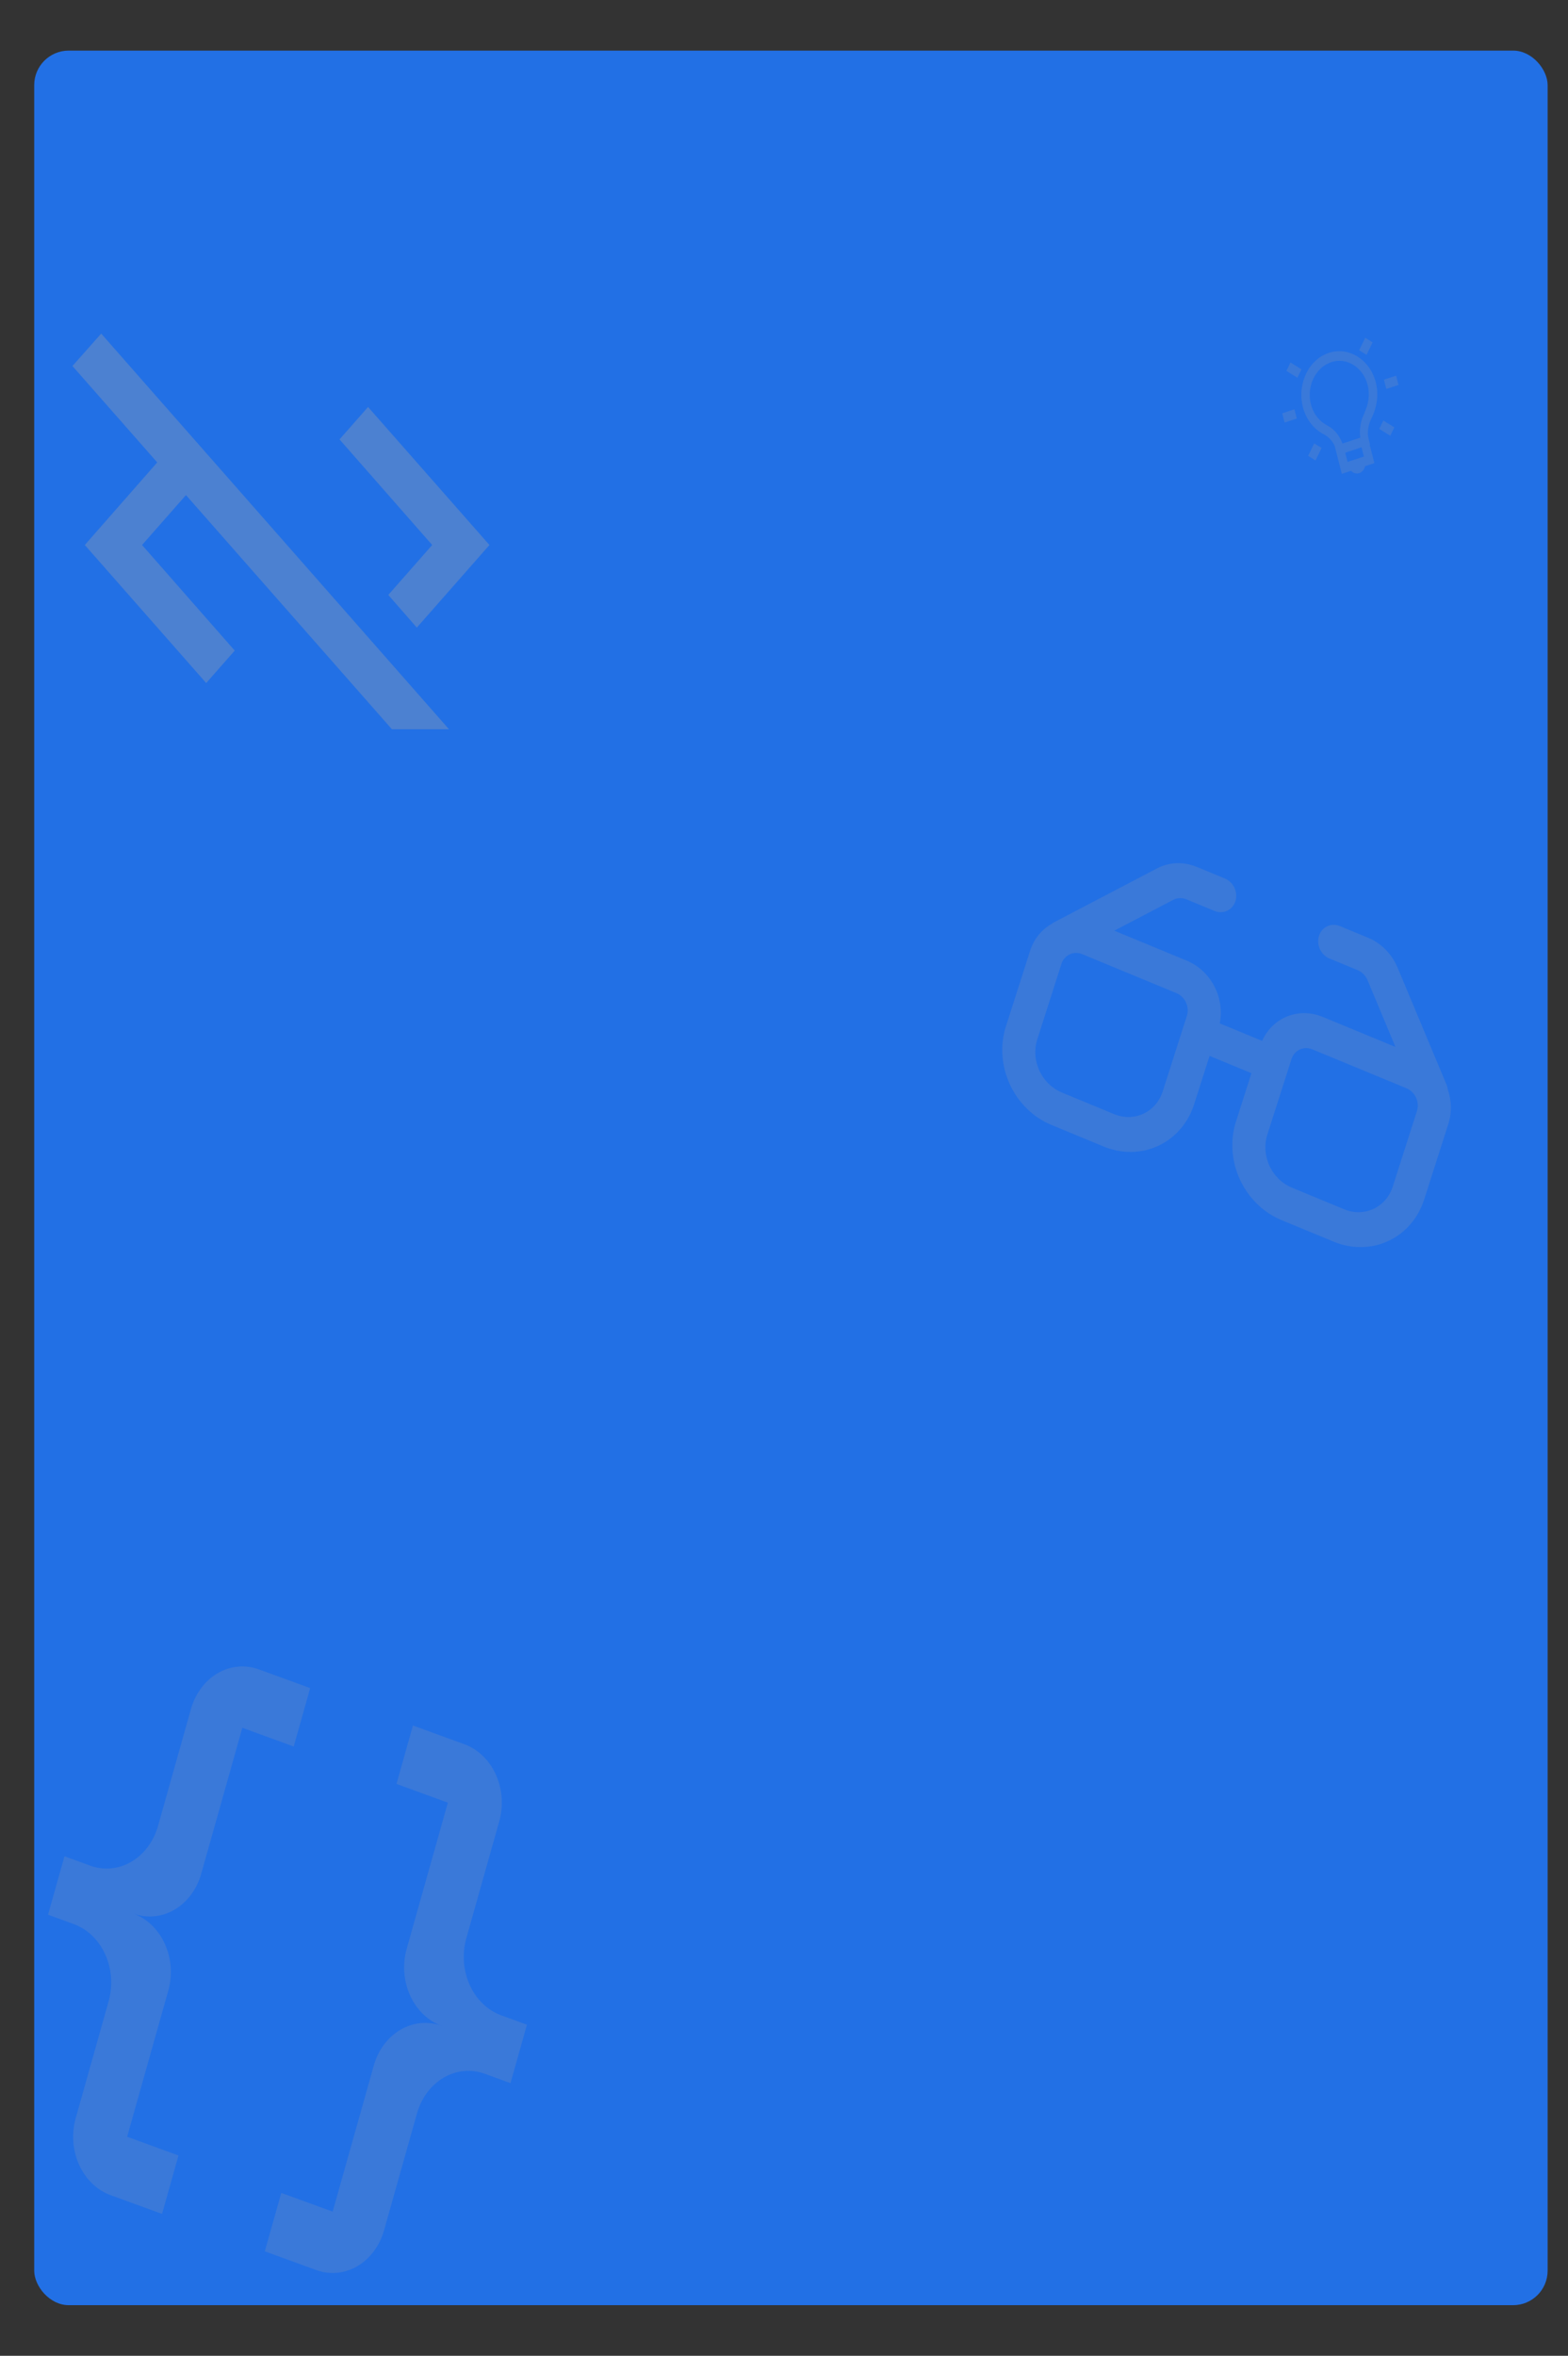 <svg width="682" height="1024" viewBox="0 0 682 1024" fill="none" xmlns="http://www.w3.org/2000/svg">
<rect x="0" y="0" width="682" height="1024" fill="#333333" stroke="none"/>
<path d="M502.479 79.169C497.324 81.431 492.208 81.297 487.13 78.767C482.052 76.237 478.524 72.065 476.548 66.25C474.572 60.436 474.716 54.652 476.979 48.901C479.242 43.149 482.952 39.142 488.106 36.88C493.261 34.617 498.377 34.751 503.456 37.281C508.534 39.811 512.061 43.983 514.037 49.798C516.013 55.613 515.87 61.396 513.606 67.148C511.343 72.9 507.634 76.907 502.479 79.169ZM570.618 114.871L554.411 106.797C553.13 108.574 551.673 110.226 550.038 111.754C548.403 113.281 546.531 114.508 544.422 115.433C538.565 118.004 532.799 117.877 527.126 115.054C521.454 112.226 517.496 107.508 515.25 100.9C513.004 94.292 513.144 87.775 515.671 81.349C518.201 74.926 522.395 70.428 528.253 67.858C534.11 65.287 539.876 65.413 545.549 68.237C551.221 71.065 555.179 75.783 557.425 82.391C558.234 84.77 558.685 87.153 558.779 89.542C558.872 91.931 558.765 94.256 558.457 96.517L574.663 104.591C575.852 105.183 576.701 106.228 577.21 107.726C577.719 109.224 577.708 110.646 577.179 111.992C576.649 113.338 575.72 114.302 574.392 114.885C573.065 115.468 571.807 115.463 570.618 114.871ZM540.829 104.861C544.109 103.421 546.448 100.927 547.844 97.378C549.241 93.829 549.31 90.204 548.053 86.504C546.795 82.804 544.6 80.173 541.466 78.612C538.333 77.051 535.126 76.99 531.846 78.43C528.566 79.87 526.227 82.364 524.831 85.913C523.434 89.462 523.365 93.086 524.622 96.787C525.88 100.487 528.075 103.118 531.209 104.679C534.342 106.24 537.549 106.3 540.829 104.861ZM488.735 133.797C486.158 134.928 483.599 134.863 481.059 133.6C478.521 132.333 476.758 130.245 475.77 127.338L474.377 123.241C473.359 120.246 473.08 117.179 473.539 114.042C473.999 110.904 475.175 108.16 477.069 105.81C480.274 101.772 484.106 97.862 488.566 94.083C493.025 90.303 498.301 87.077 504.393 84.403C503.759 87.82 503.563 91.272 503.803 94.758C504.048 98.247 504.74 101.665 505.878 105.013C506.986 108.273 508.48 111.286 510.361 114.053C512.246 116.821 514.449 119.273 516.969 121.406L488.735 133.797Z" fill="#FBF8E4"/>
<rect x="14.882" y="22" width="658.257" height="980" rx="15" fill="#2270E5"/>
<g clip-path="url(#clip0_11_36)">
<path d="M112.56 725.631C106.632 723.474 100.194 724.081 94.66 727.318C89.126 730.555 84.951 736.157 83.052 742.893L68.735 793.684C66.837 800.419 62.661 806.022 57.128 809.259C51.594 812.496 45.155 813.103 39.228 810.945L28.053 806.878L20.895 832.274L32.069 836.341C37.997 838.498 42.927 843.243 45.776 849.531C48.624 855.819 49.158 863.136 47.26 869.871L32.943 920.663C31.044 927.398 31.578 934.714 34.427 941.003C37.275 947.291 42.206 952.035 48.133 954.193L70.482 962.327L77.64 936.931L55.291 928.797L73.188 865.308C75.086 858.572 74.552 851.256 71.704 844.968C68.855 838.68 63.925 833.935 57.997 831.778C63.925 833.935 70.363 833.328 75.897 830.091C81.431 826.854 85.606 821.252 87.505 814.516L105.401 751.027L127.75 759.162L134.908 733.766M201.955 758.169C207.882 760.327 212.812 765.071 215.661 771.359C218.51 777.647 219.044 784.964 217.145 791.699L202.828 842.491C200.929 849.226 201.463 856.543 204.312 862.831C207.161 869.119 212.091 873.863 218.018 876.021L229.193 880.088L222.034 905.484L210.86 901.417C204.933 899.259 198.494 899.866 192.96 903.103C187.426 906.34 183.251 911.942 181.352 918.678L167.035 969.469C165.137 976.205 160.962 981.807 155.428 985.044C149.894 988.281 143.455 988.888 137.528 986.73L115.179 978.596L122.338 953.2L144.687 961.335L162.583 897.846C164.481 891.11 168.657 885.508 174.191 882.271C179.724 879.033 186.163 878.427 192.09 880.584C186.163 878.427 181.233 873.682 178.384 867.394C175.535 861.106 175.001 853.789 176.9 847.054L194.796 783.565L172.447 775.43L179.606 750.035L201.955 758.169Z" fill="#5484CD" fill-opacity="0.49"/>
</g>
<g clip-path="url(#clip1_11_36)">
<path d="M187.982 236.9L147.677 191L160.086 176.9L212.887 236.9L181.294 272.8L168.886 258.6L187.982 236.9ZM31.514 159.1L68.387 201L36.882 236.9L89.684 296.9L102.092 282.8L61.787 236.9L80.883 215.2L193.35 343L205.759 328.9L44.011 145L31.514 159.1Z" fill="#4C81D1"/>
</g>
<g clip-path="url(#clip2_11_36)">
<path d="M561.292 157.553L559.523 161.203L564.307 164.189L566.072 160.541L561.29 157.554L561.292 157.553ZM593.804 146.817L591.173 152.252L594.386 154.256L597.015 148.825L593.802 146.818L593.804 146.817ZM577.868 153.44C577.286 153.641 576.705 153.874 576.131 154.153C576.113 154.159 576.095 154.161 576.078 154.171C569.141 157.475 565.114 165.95 566.198 174.397C567.076 181.193 570.962 186.335 575.889 188.846C577.906 189.88 579.549 191.67 580.543 193.916L583.628 205.979L587.662 204.647C588.585 205.644 589.916 206.084 591.22 205.653C592.524 205.222 593.44 204.041 593.749 202.637L597.783 201.305L595.727 193.263L595.893 193.208L595.282 190.82C594.528 187.872 595.117 184.455 596.716 181.422C598.794 177.121 599.795 171.655 598.404 166.217C595.864 156.285 586.574 150.465 577.868 153.44ZM578.896 157.461C585.707 155.095 592.88 159.624 594.865 167.385C595.942 171.595 595.174 175.87 593.487 179.353L593.56 179.398C591.832 182.652 591.157 186.49 591.654 190.249L583.914 192.805C582.644 189.487 580.49 186.581 577.421 185C573.523 183.017 570.498 179.088 569.809 173.751C568.962 167.163 572.183 160.577 577.546 158.049C577.985 157.825 578.434 157.63 578.893 157.465L578.896 157.461ZM557.709 179.655L558.737 183.676L564.045 181.923L563.017 177.902L557.709 179.655ZM601.943 165.048L602.971 169.069L608.279 167.317L607.251 163.295L601.943 165.048ZM571.602 192.715L568.973 198.147L572.186 200.153L574.811 194.721L571.602 192.715ZM601.681 182.783L599.916 186.431L604.696 189.418L606.462 185.767L601.681 182.783ZM585.111 196.771L592.188 194.434L593.217 198.455L586.139 200.792L585.111 196.771Z" fill="#5484CD" fill-opacity="0.49"/>
</g>
<g clip-path="url(#clip3_11_36)">
<path d="M520.577 376.834L532.767 381.873C534.496 382.588 535.943 383.954 536.816 385.695C537.688 387.436 537.922 389.423 537.47 391.253C537.017 393.083 535.912 394.621 534.378 395.555C532.844 396.49 530.994 396.751 529.204 396.287L528.264 395.973L516.069 390.932C514.486 390.277 512.771 390.211 511.216 390.745L510.318 391.135L484.663 404.542L516.192 417.58C521.233 419.664 525.482 423.597 528.124 428.625C530.766 433.653 531.614 439.423 530.507 444.827L548.952 452.451C551.159 447.5 555.072 443.699 559.941 441.775C564.809 439.851 570.29 439.94 575.332 442.025L606.964 455.095L594.806 426.047C594.119 424.405 592.928 423.031 591.436 422.159L590.511 421.702L578.266 416.641C576.538 415.925 575.093 414.558 574.221 412.817C573.349 411.076 573.116 409.09 573.569 407.26C574.022 405.43 575.127 403.893 576.661 402.959C578.195 402.025 580.044 401.764 581.834 402.229L582.783 402.546L595.023 407.606C600.147 409.724 604.449 413.75 607.079 418.889L607.887 420.627L629.144 471.419C629.435 472.119 629.627 472.837 629.72 473.546C631.347 478.31 631.548 483.57 629.955 488.546L619.436 521.405C616.843 529.505 611.242 535.986 603.863 539.422C596.485 542.858 587.935 542.967 580.094 539.726L557.36 530.329C549.519 527.088 543.029 520.762 539.318 512.742C535.607 504.722 534.979 495.666 537.572 487.566L544.307 466.493L526.104 458.969L519.368 480.042C516.775 488.142 511.174 494.623 503.796 498.059C496.417 501.495 487.867 501.604 480.026 498.363L457.292 488.966C449.451 485.725 442.961 479.399 439.25 471.379C435.539 463.359 434.911 454.303 437.504 446.203L448.021 413.349C449.71 408.072 453.129 404.021 457.408 401.592L457.92 401.218L458.473 400.889L503.313 377.444C508.039 374.973 513.582 374.53 518.843 376.202L520.576 376.838L532.766 381.877L520.576 376.838L520.577 376.834ZM511.673 431.679L470.745 414.762C468.936 414.014 466.963 414.039 465.26 414.832C463.557 415.625 462.265 417.12 461.666 418.99L451.149 451.843C450.458 454.003 450.185 456.312 450.347 458.638C450.508 460.964 451.1 463.262 452.09 465.4C453.079 467.538 454.446 469.475 456.113 471.1C457.78 472.724 459.714 474.005 461.805 474.87L484.538 484.267C488.761 486.012 493.365 485.953 497.337 484.103C501.31 482.253 504.327 478.763 505.723 474.401L516.24 441.547C516.838 439.678 516.693 437.588 515.837 435.738C514.98 433.887 513.483 432.427 511.673 431.679ZM611.741 473.042L570.813 456.125C569.004 455.377 567.031 455.402 565.328 456.195C563.625 456.988 562.333 458.483 561.734 460.353L551.217 493.206C550.526 495.366 550.253 497.675 550.414 500.001C550.576 502.327 551.168 504.625 552.158 506.763C553.147 508.901 554.514 510.838 556.181 512.463C557.848 514.087 559.782 515.369 561.873 516.233L584.606 525.63C588.829 527.375 593.432 527.316 597.405 525.466C601.378 523.616 604.394 520.126 605.791 515.764L616.308 482.91C616.906 481.041 616.761 478.951 615.905 477.101C615.048 475.25 613.551 473.79 611.741 473.042Z" fill="#5484CD" fill-opacity="0.49"/>
</g>
<defs>
<clipPath id="clip0_11_36">
<rect width="285.398" height="316.624" fill="white" transform="matrix(0.94 0.342 -0.271 0.962 33.902 655)"/>
</clipPath>
<clipPath id="clip1_11_36">
<rect width="211.206" height="240" fill="white" transform="translate(19.282 77)"/>
</clipPath>
<clipPath id="clip2_11_36">
<rect width="59.626" height="66.409" fill="white" transform="matrix(0.95 -0.314 0.248 0.969 548 156.696)"/>
</clipPath>
<clipPath id="clip3_11_36">
<rect width="236.247" height="236.816" fill="white" transform="matrix(0.924 0.382 -0.305 0.952 463.67 300.106)"/>
</clipPath>
</defs>
</svg>
